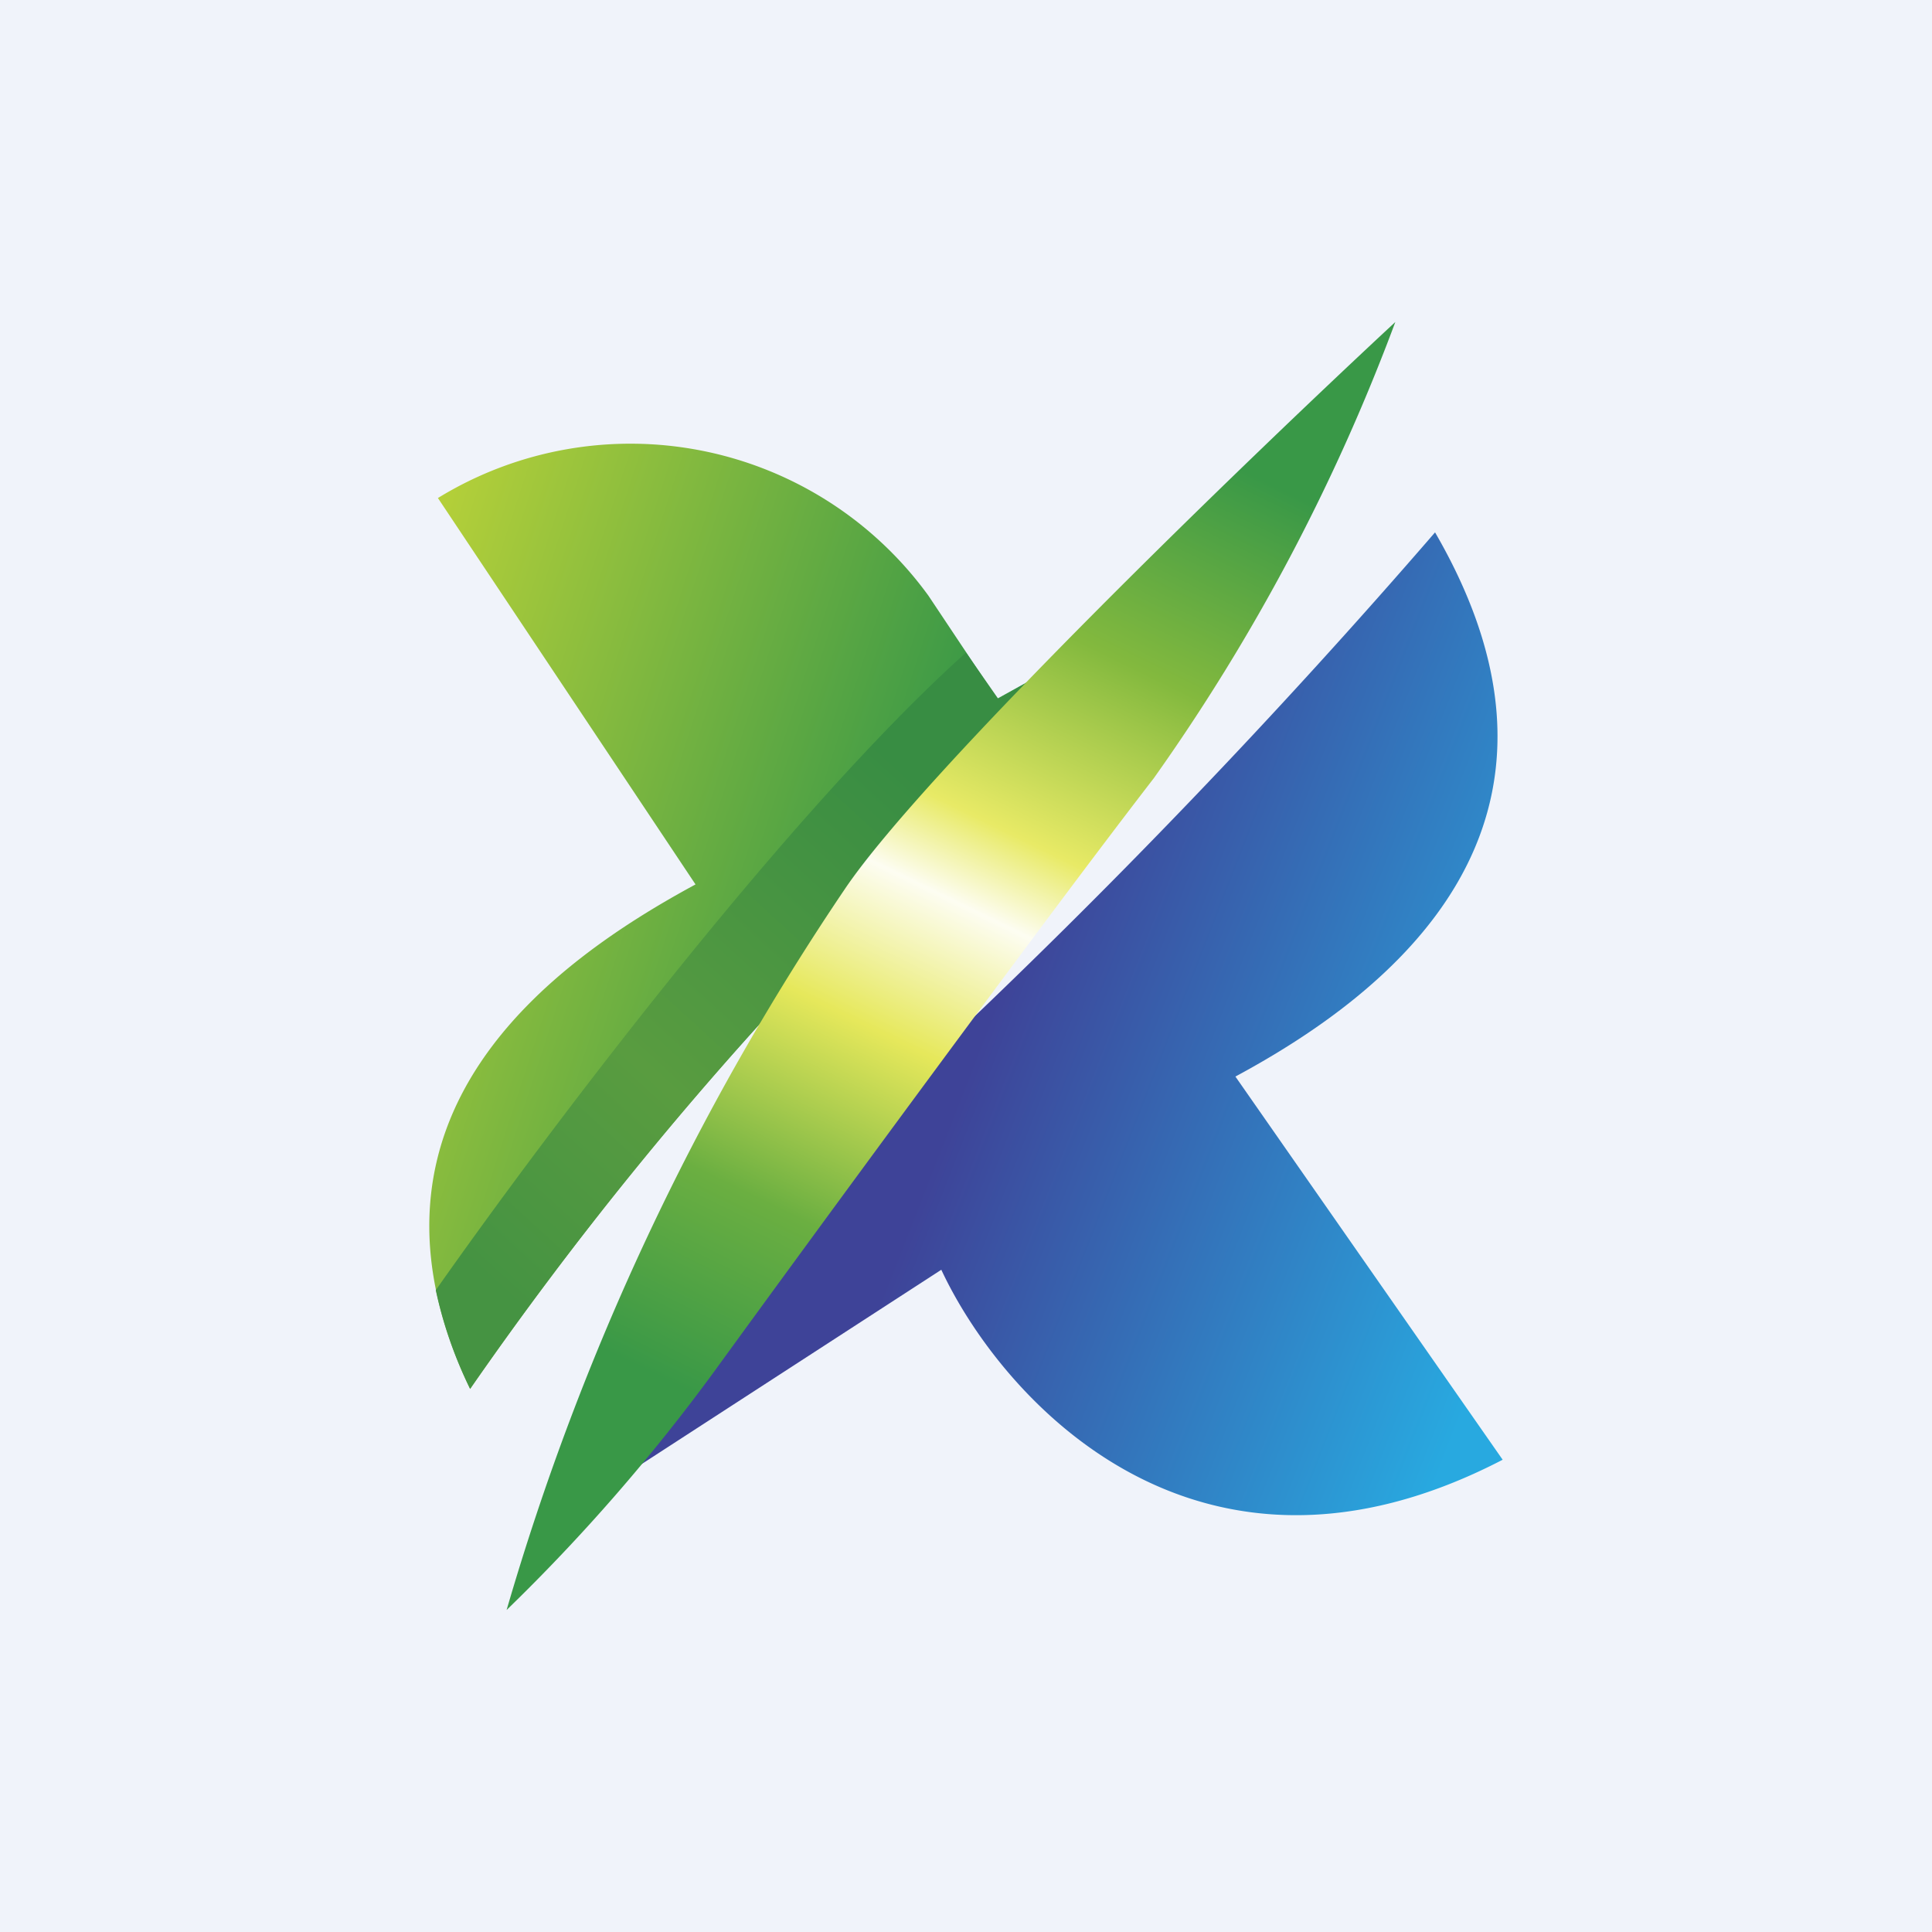 <!-- by TradingView --><svg width="18" height="18" viewBox="0 0 18 18" xmlns="http://www.w3.org/2000/svg"><path fill="#F0F3FA" d="M0 0h18v18H0z"/><path d="m6.48 8.24-2.4-3.6a3.43 3.43 0 0 1 4.57.91l.64.96.47-.26.58-.16c-.47.54-1.7 1.87-2.8 2.95a33.5 33.5 0 0 0-3.16 3.9c-1.22-2.55.77-3.98 2.1-4.7Z" fill="url(#a)"/><path d="m9 6.08.3.43.46-.26.58-.16c-.47.54-1.7 1.87-2.8 2.95a33.51 33.51 0 0 0-3.16 3.9 3.99 3.99 0 0 1-.32-.92C5.1 10.54 7.35 7.56 9 6.08Z" fill="url(#b)"/><path d="M8.7 9.83a65.8 65.8 0 0 0 4.67-4.87c1.59 2.74-.43 4.3-1.86 5.07L14 13.6c-2.85 1.48-4.67-.57-5.23-1.77l-2.93 1.9c.34-.76 1.39-2.6 2.86-3.9Z" fill="url(#c)"/><path d="M7.88 8.27A23.88 23.88 0 0 0 4.72 15a17.4 17.4 0 0 0 1.94-2.23c.93-1.28 3.04-4.16 4.09-5.52A18.45 18.45 0 0 0 13 3c-1.4 1.3-4.37 4.17-5.12 5.27Z" fill="url(#d)"/><defs><linearGradient id="a" x1="3.5" y1="5.17" x2="8.94" y2="6.94" gradientUnits="userSpaceOnUse"><stop stop-color="#BED438"/><stop offset="1" stop-color="#399847"/></linearGradient><linearGradient id="b" x1="9.52" y1="8.16" x2="5.38" y2="12.7" gradientUnits="userSpaceOnUse"><stop stop-color="#388D43"/><stop offset=".6" stop-color="#599C40"/><stop offset="1" stop-color="#459342"/></linearGradient><linearGradient id="c" x1="7.98" y1="12.66" x2="13.06" y2="14.64" gradientUnits="userSpaceOnUse"><stop stop-color="#3E4398"/><stop offset="1" stop-color="#28A9E0"/></linearGradient><linearGradient id="d" x1="13.51" y1="5.32" x2="9.13" y2="14.29" gradientUnits="userSpaceOnUse"><stop stop-color="#399847"/><stop offset=".21" stop-color="#83B93E"/><stop offset=".4" stop-color="#E8EA66"/><stop offset=".48" stop-color="#FDFDF2"/><stop offset=".62" stop-color="#E6E85B"/><stop offset=".81" stop-color="#6BAF41"/><stop offset="1" stop-color="#399847"/></linearGradient></defs></svg>